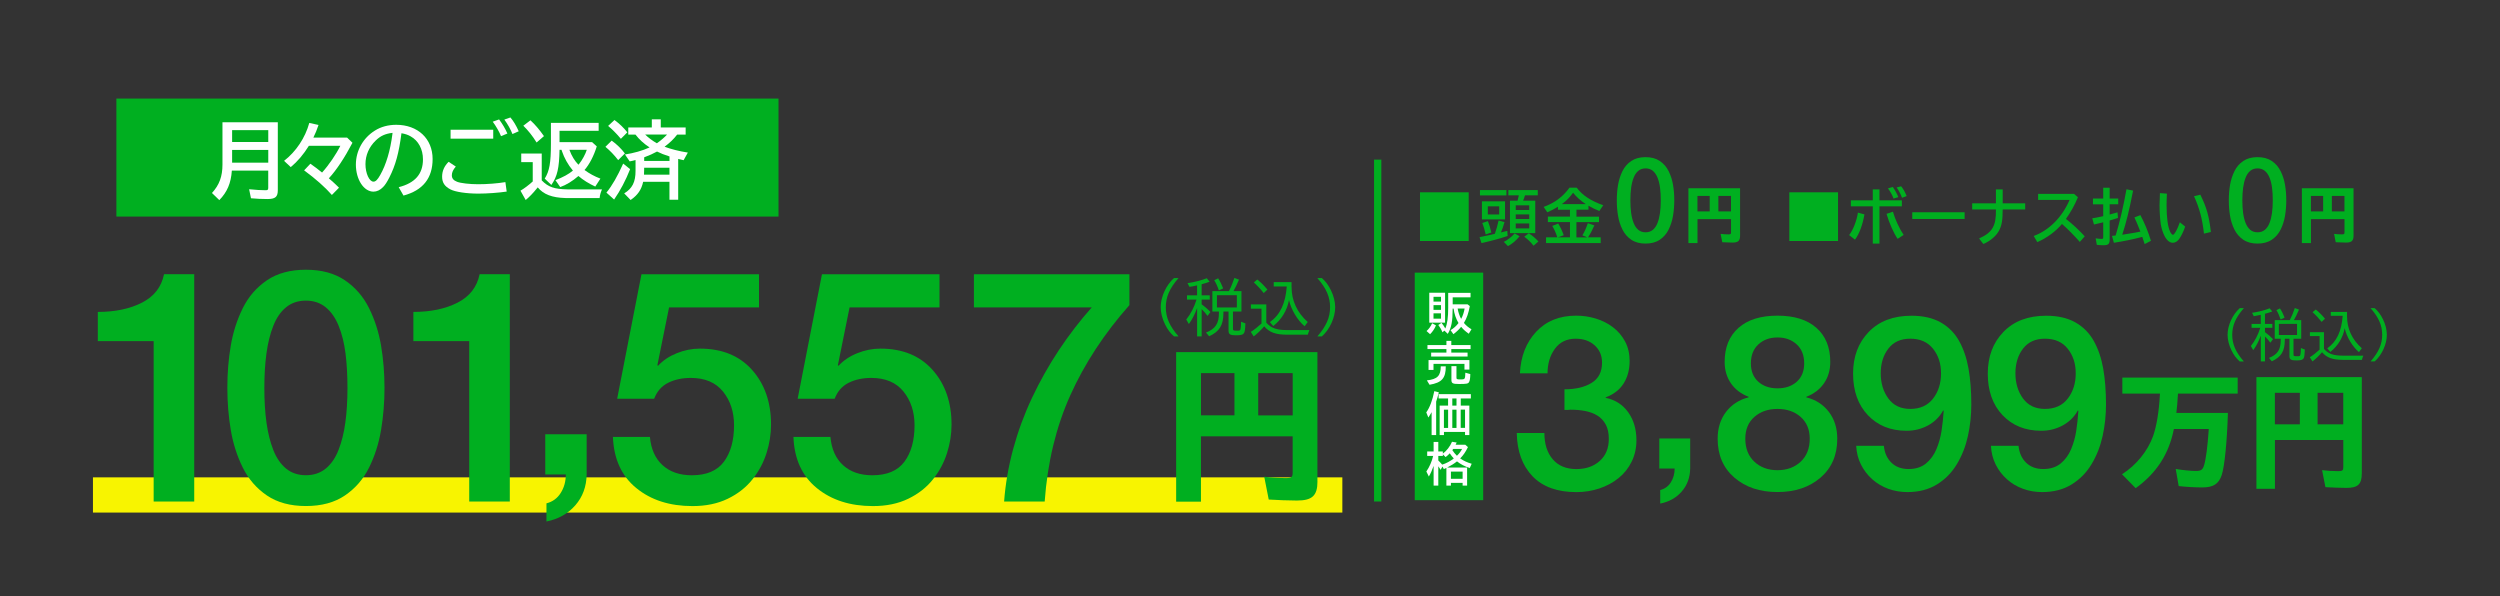 <?xml version="1.0" encoding="utf-8"?>
<!-- Generator: Adobe Illustrator 23.0.3, SVG Export Plug-In . SVG Version: 6.00 Build 0)  -->
<svg version="1.1" xmlns="http://www.w3.org/2000/svg" xmlns:xlink="http://www.w3.org/1999/xlink" x="0px" y="0px"
	 viewBox="0 0 650 155" style="enable-background:new 0 0 650 155;" xml:space="preserve">
<rect x="0" y="0" width="650" height="155" fill="#333333" stroke="none"/>
<style type="text/css">
	.st0{fill:none;stroke:#F8F400;stroke-width:9.155;stroke-miterlimit:10;}
	.st1{fill:#00AF20;}
	.st2{fill:none;stroke:#00AF20;stroke-width:1.894;}
	.st3{fill:#FFFFFF;}
</style>
<g id="レイヤー_1">
</g>
<g id="レイヤー_2">
</g>
<g id="レイヤー_3">
	<line class="st0" x1="24.17" y1="128.69" x2="349.01" y2="128.69"/>
	<g>
		<path class="st1" d="M25.43,81.1c4.5,0,8.33-0.8,11.48-2.41c3.15-1.6,5.06-4.06,5.74-7.39h7.85v59.09H39.95V88.7H25.43V81.1z"/>
		<path class="st1" d="M89.67,72.87c2.7,1.83,4.8,4.25,6.29,7.26c1.49,3.01,2.53,6.26,3.12,9.75c0.59,3.49,0.89,7.15,0.89,10.97
			c0,3.77-0.3,7.41-0.89,10.93c-0.59,3.52-1.63,6.78-3.12,9.79c-1.49,3.01-3.59,5.43-6.29,7.26s-6.08,2.74-10.13,2.74
			c-4.05,0-7.43-0.91-10.13-2.74s-4.8-4.25-6.29-7.26c-1.49-3.01-2.53-6.27-3.12-9.79c-0.59-3.52-0.89-7.16-0.89-10.93
			c0-3.83,0.29-7.48,0.89-10.97c0.59-3.49,1.63-6.74,3.12-9.75c1.49-3.01,3.59-5.43,6.29-7.26c2.7-1.83,6.08-2.74,10.13-2.74
			C83.59,70.13,86.97,71.04,89.67,72.87z M84.69,121.83c1.41-1.15,2.52-2.77,3.33-4.85c0.82-2.08,1.41-4.46,1.77-7.13
			c0.37-2.67,0.55-5.67,0.55-8.99s-0.17-6.32-0.51-8.99c-0.34-2.67-0.93-5.05-1.77-7.13c-0.84-2.08-1.97-3.7-3.38-4.85
			c-1.41-1.15-3.12-1.73-5.15-1.73c-2.03,0-3.74,0.58-5.15,1.73c-1.41,1.15-2.52,2.77-3.33,4.85c-0.82,2.08-1.41,4.46-1.77,7.13
			c-0.37,2.67-0.55,5.67-0.55,8.99s0.18,6.32,0.55,8.99c0.37,2.67,0.96,5.05,1.77,7.13c0.82,2.08,1.93,3.7,3.33,4.85
			c1.41,1.15,3.12,1.73,5.15,1.73C81.56,123.56,83.28,122.98,84.69,121.83z"/>
		<path class="st1" d="M107.48,81.1c4.5,0,8.33-0.8,11.48-2.41c3.15-1.6,5.06-4.06,5.74-7.39h7.85v59.09h-10.55V88.7h-14.52V81.1z"
			/>
		<path class="st1" d="M141.77,112.91h10.76v10.45c-0.05,3.15-1.03,5.82-2.94,8.01c-1.91,2.19-4.41,3.6-7.51,4.22v-4.72
			c1.6-0.41,2.84-1.32,3.71-2.71c0.88-1.39,1.32-2.99,1.32-4.8h-5.34V112.91z"/>
		<path class="st1" d="M166.78,71.31h30.56v8.61h-23.38l-3.04,15.02l0.17,0.17c1.29-1.41,2.93-2.5,4.9-3.29
			c1.97-0.79,3.97-1.18,5.99-1.18c5.74,0,10.26,1.84,13.55,5.53c3.29,3.69,4.94,8.43,4.94,14.22c0,2.48-0.39,4.95-1.18,7.43
			c-0.79,2.48-2.01,4.76-3.67,6.84c-1.66,2.08-3.8,3.76-6.42,5.02c-2.62,1.27-5.67,1.9-9.16,1.9c-5.91,0-10.78-1.56-14.6-4.68
			c-3.83-3.12-5.85-7.55-6.08-13.29h9.62c0.28,3.15,1.38,5.6,3.29,7.34s4.45,2.62,7.6,2.62c3.83,0,6.61-1.18,8.36-3.54
			c1.74-2.36,2.62-5.51,2.62-9.45c0-3.49-0.96-6.42-2.87-8.78c-1.91-2.36-4.7-3.54-8.36-3.54c-2.25,0-4.22,0.42-5.91,1.27
			c-1.69,0.84-2.9,2.22-3.63,4.14h-9.62L166.78,71.31z"/>
		<path class="st1" d="M213.71,71.31h30.56v8.61h-23.38l-3.04,15.02l0.17,0.17c1.29-1.41,2.92-2.5,4.9-3.29
			c1.97-0.79,3.97-1.18,5.99-1.18c5.74,0,10.26,1.84,13.55,5.53c3.29,3.69,4.94,8.43,4.94,14.22c0,2.48-0.39,4.95-1.18,7.43
			c-0.79,2.48-2.01,4.76-3.67,6.84c-1.66,2.08-3.8,3.76-6.42,5.02c-2.62,1.27-5.67,1.9-9.16,1.9c-5.91,0-10.78-1.56-14.6-4.68
			c-3.83-3.12-5.85-7.55-6.08-13.29h9.62c0.28,3.15,1.38,5.6,3.29,7.34s4.44,2.62,7.6,2.62c3.83,0,6.61-1.18,8.36-3.54
			c1.74-2.36,2.62-5.51,2.62-9.45c0-3.49-0.96-6.42-2.87-8.78c-1.91-2.36-4.7-3.54-8.36-3.54c-2.25,0-4.22,0.42-5.91,1.27
			c-1.69,0.84-2.9,2.22-3.63,4.14h-9.62L213.71,71.31z"/>
		<path class="st1" d="M253.22,71.31h40.43v8.02c-6.53,7.37-11.65,15.18-15.36,23.42c-3.71,8.25-5.94,17.46-6.67,27.64h-10.55
			c0.34-4.56,1.13-9.12,2.36-13.67c1.24-4.56,2.87-8.99,4.9-13.29s4.35-8.43,6.96-12.37c2.62-3.94,5.47-7.65,8.57-11.14h-30.64
			V71.31z"/>
	</g>
	<g>
		<path class="st1" d="M342.54,125.17c0,3.72-1.38,4.97-5.36,4.97c-2.08,0-5.23-0.13-7.31-0.26l-1.17-5.93
			c1.6,0.22,3.85,0.35,5.62,0.35c1.47,0,1.77-0.26,1.77-1.43v-9.43h-23.84v17h-6.45V91.56h36.73V125.17z M312.26,107.99h8.7V97.01
			h-8.7V107.99z M336.1,97.01h-8.96v10.99h8.96V97.01z"/>
	</g>
	<g>
		<path class="st1" d="M406.77,101.22c2.9,0,5.25-0.56,7.05-1.67c1.81-1.11,2.71-2.87,2.71-5.26c0-1.85-0.64-3.35-1.92-4.5
			c-1.28-1.16-2.93-1.73-4.94-1.73c-2.31,0-4.11,0.87-5.39,2.61c-1.28,1.74-1.92,3.87-1.92,6.39h-7.18
			c0.21-4.41,1.62-8.01,4.22-10.8c2.6-2.79,6.07-4.19,10.39-4.19c1.76,0,3.47,0.25,5.13,0.76c1.66,0.5,3.15,1.26,4.47,2.27
			c1.32,1.01,2.37,2.25,3.15,3.72c0.78,1.47,1.16,3.15,1.16,5.04c0,2.27-0.53,4.22-1.57,5.86c-1.05,1.64-2.6,2.83-4.66,3.59v0.13
			c2.48,0.5,4.43,1.75,5.86,3.75c1.43,2,2.14,4.42,2.14,7.28c0,2.02-0.41,3.86-1.23,5.54s-1.95,3.11-3.4,4.28
			c-1.45,1.18-3.12,2.08-5.01,2.71c-1.89,0.63-3.88,0.95-5.98,0.95c-4.96,0-8.76-1.38-11.4-4.13s-4.01-6.5-4.09-11.24h7.18
			c0,2.86,0.72,5.13,2.17,6.83c1.45,1.7,3.5,2.55,6.14,2.55c2.48,0,4.5-0.7,6.08-2.11c1.58-1.41,2.36-3.33,2.36-5.76
			c0-1.51-0.27-2.76-0.82-3.75c-0.55-0.99-1.27-1.75-2.17-2.3c-0.9-0.55-1.93-0.93-3.09-1.17c-1.16-0.23-2.45-0.35-3.87-0.35
			c-0.25,0-0.5,0.02-0.76,0.06c-0.29,0-0.57,0-0.82,0V101.22z"/>
		<path class="st1" d="M431.42,114h8.03v7.8c-0.04,2.35-0.77,4.34-2.19,5.98c-1.42,1.64-3.29,2.69-5.6,3.15v-3.52
			c1.19-0.31,2.12-0.98,2.77-2.02c0.65-1.04,0.98-2.23,0.98-3.58h-3.99V114z"/>
		<path class="st1" d="M450.94,124.18c-2.9-2.5-4.35-5.87-4.35-10.11c0-2.73,0.72-5.05,2.17-6.96s3.41-3.18,5.89-3.81v-0.13
			c-1.97-0.76-3.51-1.92-4.6-3.5c-1.09-1.58-1.64-3.43-1.64-5.57c0-3.78,1.2-6.73,3.59-8.85c2.39-2.12,5.77-3.18,10.14-3.18
			s7.75,1.06,10.14,3.18c2.39,2.12,3.59,5.07,3.59,8.85c0,2.14-0.55,4-1.64,5.57s-2.63,2.74-4.6,3.5v0.13
			c2.48,0.63,4.44,1.9,5.89,3.81c1.45,1.91,2.17,4.23,2.17,6.96c0,4.24-1.45,7.61-4.35,10.11c-2.9,2.5-6.64,3.75-11.21,3.75
			C457.57,127.93,453.84,126.68,450.94,124.18z M468.17,120.05c1.57-1.47,2.36-3.46,2.36-5.98c0-2.39-0.79-4.28-2.36-5.67
			c-1.57-1.39-3.58-2.08-6.02-2.08s-4.44,0.69-6.01,2.08c-1.58,1.38-2.36,3.28-2.36,5.67c0,2.52,0.79,4.51,2.36,5.98
			c1.57,1.47,3.58,2.2,6.01,2.2S466.59,121.52,468.17,120.05z M457.18,89.54c-1.3,1.2-1.95,2.84-1.95,4.94
			c0,2.02,0.64,3.6,1.92,4.76c1.28,1.15,2.95,1.73,5.01,1.73c2.06,0,3.73-0.58,5.01-1.73s1.92-2.74,1.92-4.76
			c0-2.1-0.65-3.75-1.95-4.94c-1.3-1.2-2.96-1.8-4.98-1.8C460.14,87.74,458.48,88.34,457.18,89.54z"/>
		<path class="st1" d="M489.8,115.9c0.17,1.81,0.82,3.27,1.95,4.38c1.13,1.11,2.62,1.67,4.47,1.67c1.85,0,3.36-0.48,4.54-1.45
			c1.17-0.97,2.08-2.21,2.71-3.72s1.07-3.08,1.32-4.69s0.44-3.37,0.57-5.26l-0.13-0.13c-0.92,1.68-2.24,2.98-3.94,3.91
			c-1.7,0.92-3.56,1.39-5.57,1.39c-4.16,0-7.52-1.35-10.08-4.06c-2.56-2.71-3.84-6.31-3.84-10.8c0-4.41,1.35-8.02,4.06-10.83
			c2.71-2.81,6.41-4.22,11.12-4.22c3.02,0,5.55,0.58,7.59,1.73c2.04,1.15,3.63,2.76,4.79,4.82c1.15,2.06,1.97,4.46,2.46,7.21
			c0.48,2.75,0.72,5.85,0.72,9.29c0,2.81-0.29,5.55-0.88,8.22c-0.59,2.67-1.54,5.1-2.87,7.31c-1.32,2.21-3.05,3.97-5.2,5.29
			s-4.7,1.98-7.68,1.98c-1.72,0-3.37-0.28-4.95-0.85c-1.57-0.57-2.97-1.4-4.19-2.49s-2.19-2.37-2.93-3.84
			c-0.73-1.47-1.14-3.09-1.23-4.85H489.8z M490.97,90.64c-1.32,1.72-1.98,3.86-1.98,6.42c0,2.56,0.66,4.75,1.98,6.55
			c1.32,1.81,3.22,2.71,5.7,2.71c2.56,0,4.53-0.89,5.92-2.68c1.39-1.78,2.08-3.98,2.08-6.58c0-2.52-0.69-4.65-2.08-6.39
			s-3.36-2.61-5.92-2.61C494.19,88.06,492.29,88.92,490.97,90.64z"/>
		<path class="st1" d="M524.82,115.9c0.17,1.81,0.82,3.27,1.95,4.38c1.13,1.11,2.62,1.67,4.47,1.67s3.36-0.48,4.54-1.45
			c1.18-0.97,2.08-2.21,2.71-3.72c0.63-1.51,1.07-3.08,1.32-4.69s0.44-3.37,0.57-5.26l-0.13-0.13c-0.92,1.68-2.24,2.98-3.94,3.91
			c-1.7,0.92-3.56,1.39-5.57,1.39c-4.16,0-7.52-1.35-10.08-4.06c-2.56-2.71-3.84-6.31-3.84-10.8c0-4.41,1.35-8.02,4.06-10.83
			c2.71-2.81,6.41-4.22,11.12-4.22c3.02,0,5.55,0.58,7.59,1.73s3.63,2.76,4.79,4.82c1.15,2.06,1.97,4.46,2.46,7.21
			c0.48,2.75,0.72,5.85,0.72,9.29c0,2.81-0.29,5.55-0.88,8.22c-0.59,2.67-1.54,5.1-2.87,7.31c-1.32,2.21-3.05,3.97-5.2,5.29
			c-2.14,1.32-4.7,1.98-7.68,1.98c-1.72,0-3.37-0.28-4.94-0.85c-1.58-0.57-2.97-1.4-4.19-2.49c-1.22-1.09-2.2-2.37-2.93-3.84
			c-0.73-1.47-1.14-3.09-1.23-4.85H524.82z M525.99,90.64c-1.32,1.72-1.98,3.86-1.98,6.42c0,2.56,0.66,4.75,1.98,6.55
			c1.32,1.81,3.22,2.71,5.7,2.71c2.56,0,4.54-0.89,5.92-2.68c1.39-1.78,2.08-3.98,2.08-6.58c0-2.52-0.69-4.65-2.08-6.39
			c-1.38-1.74-3.36-2.61-5.92-2.61C529.21,88.06,527.31,88.92,525.99,90.64z"/>
	</g>
	<g>
		<path class="st1" d="M579.26,107.36c-0.23,7.49-0.87,13.91-1.61,16.14c-0.77,2.32-2.19,3.23-5.03,3.23c-1.9,0-4.2-0.13-6.16-0.35
			l-0.77-4.45c1.71,0.29,3.84,0.52,5.23,0.52c1.32,0,1.78-0.29,2.13-1.45c0.48-1.49,0.94-5,1.23-9.46h-9.07
			c-1.29,6.49-4.49,11.46-9.94,15.39l-3.55-3.62c3.78-2.42,6.68-6.04,8.1-9.97c0.9-2.58,1.52-6.39,1.74-10.52l0.03-0.48h-9.78v-4.16
			h29.98v4.16h-15.52c-0.13,2.36-0.23,3.42-0.42,5.03H579.26z"/>
		<path class="st1" d="M614.06,123.14c0,2.78-1.03,3.71-4,3.71c-1.55,0-3.9-0.1-5.45-0.19l-0.87-4.42c1.19,0.16,2.87,0.26,4.2,0.26
			c1.1,0,1.32-0.19,1.32-1.06v-7.04h-17.78v12.68h-4.81V98.06h27.4V123.14z M591.47,110.33h6.49v-8.2h-6.49V110.33z M609.25,102.13
			h-6.68v8.2h6.68V102.13z"/>
	</g>
	<g>
		<path class="st1" d="M582.33,93.98c-0.95-0.85-1.53-1.65-2.14-2.87c-0.66-1.34-1.02-2.79-1.02-4.06c0-2.45,1.3-5.28,3.17-6.93
			h1.06c-2.13,2.44-3.02,4.49-3.02,6.94c0,2.44,0.9,4.49,3.02,6.92H582.33z"/>
		<path class="st1" d="M587.8,87.28c-0.55,1.5-1.21,2.77-1.96,3.76l-0.61-1.08c1.05-1.31,1.91-2.98,2.44-4.73h-2.26v-1.01h2.39
			v-2.36c-0.76,0.17-1.21,0.26-1.81,0.35l-0.45-0.88c1.69-0.25,3.34-0.67,4.57-1.17l0.67,0.82c-0.54,0.22-1.11,0.39-1.82,0.58
			l-0.07,0.03v2.63h1.92v1.01h-1.92v1.12c0.74,0.53,1.5,1.2,2.09,1.82l-0.69,0.93c-0.39-0.55-0.85-1.08-1.4-1.62v6.48h-1.08V87.28z
			 M591.43,88.07v-4.84h3.92c0.53-1.04,0.93-2.03,1.3-3.14l1.09,0.41c-0.42,1.01-0.96,2.13-1.33,2.73h1.91v4.84h-2.01v4.08
			c0,0.42,0.1,0.47,1.02,0.47c0.54,0,0.67-0.06,0.76-0.32c0.07-0.28,0.13-0.86,0.15-1.81l1.02,0.39c-0.06,1.46-0.13,1.98-0.32,2.28
			c-0.26,0.42-0.71,0.55-1.93,0.55c-1.36,0-1.75-0.25-1.75-1.09v-4.55h-1.21v0.38c-0.01,2.86-0.93,4.35-3.38,5.49l-0.74-0.88
			c2.22-0.88,3.06-2.14,3.06-4.62v-0.37H591.43z M592.96,83.05c-0.35-1.02-0.71-1.81-1.09-2.41l0.92-0.45
			c0.48,0.73,0.85,1.49,1.2,2.39L592.96,83.05z M597.23,84.2h-4.73v2.9h4.73V84.2z"/>
		<path class="st1" d="M604.23,90.72c1.14,1.28,2.41,1.74,4.89,1.75h5.35c-0.18,0.39-0.28,0.69-0.38,1.09h-4.96
			c-2.7-0.02-4.14-0.54-5.4-1.98c-0.85,0.98-1.66,1.75-2.49,2.39l-0.69-1.08c0.77-0.48,1.69-1.2,2.54-1.98v-3.53h-2.52v-1.01h3.66
			V90.72z M603.62,83.69c-0.69-0.88-1.55-1.81-2.35-2.52l0.82-0.7c0.77,0.61,1.62,1.44,2.41,2.39L603.62,83.69z M610.23,82.23
			c-0.01,3.21,1.31,6.1,3.84,8.31l-0.74,1.01c-1.68-1.39-3.24-4-3.71-6.23c-0.42,2.39-1.72,4.58-3.73,6.18l-0.8-0.93
			c2.45-1.75,3.71-4.42,4.01-8.46H606V81.1h4.23V82.23z"/>
		<path class="st1" d="M616.35,93.98c2.12-2.44,3.02-4.49,3.02-6.93c0-2.44-0.89-4.48-3.02-6.93h1.07c0.95,0.86,1.53,1.65,2.14,2.87
			c0.66,1.34,1.02,2.79,1.02,4.05c0,2.45-1.3,5.28-3.17,6.93H616.35z"/>
	</g>
	<g>
		<path class="st1" d="M305.25,87.47c-1.04-0.93-1.68-1.8-2.35-3.15c-0.72-1.47-1.12-3.05-1.12-4.44c0-2.68,1.42-5.78,3.47-7.59
			h1.17c-2.33,2.67-3.31,4.92-3.31,7.6c0,2.67,0.99,4.92,3.31,7.57H305.25z"/>
		<path class="st1" d="M311.24,80.13c-0.61,1.64-1.33,3.04-2.14,4.12l-0.67-1.18c1.15-1.44,2.09-3.26,2.67-5.18h-2.48v-1.1h2.62
			v-2.59c-0.83,0.19-1.33,0.29-1.98,0.38l-0.5-0.96c1.85-0.27,3.66-0.74,5-1.28l0.74,0.9c-0.59,0.24-1.21,0.43-2,0.64l-0.08,0.03
			v2.88h2.11v1.1h-2.11v1.23c0.82,0.58,1.65,1.31,2.29,2l-0.75,1.02c-0.43-0.61-0.93-1.18-1.53-1.77v7.09h-1.18V80.13z M315.22,81
			v-5.3h4.3c0.58-1.13,1.02-2.22,1.42-3.44l1.2,0.45c-0.46,1.1-1.05,2.33-1.45,2.99h2.09V81h-2.21v4.47c0,0.46,0.11,0.51,1.12,0.51
			c0.59,0,0.74-0.06,0.83-0.35c0.08-0.3,0.14-0.94,0.16-1.98l1.12,0.43c-0.06,1.6-0.14,2.17-0.35,2.49
			c-0.29,0.46-0.78,0.61-2.11,0.61c-1.49,0-1.92-0.27-1.92-1.2V81h-1.33v0.42c-0.02,3.13-1.02,4.76-3.71,6.01l-0.82-0.96
			c2.43-0.96,3.36-2.35,3.36-5.06V81H315.22z M316.9,75.5c-0.38-1.12-0.78-1.98-1.2-2.64l1.01-0.5c0.53,0.8,0.93,1.63,1.31,2.62
			L316.9,75.5z M321.58,76.76h-5.18v3.18h5.18V76.76z"/>
		<path class="st1" d="M329.24,83.9c1.25,1.41,2.64,1.9,5.35,1.92h5.86c-0.19,0.43-0.3,0.75-0.42,1.2h-5.43
			c-2.96-0.02-4.54-0.59-5.91-2.17c-0.93,1.07-1.82,1.92-2.73,2.62l-0.75-1.18c0.85-0.53,1.85-1.31,2.78-2.17v-3.87h-2.76v-1.1h4.01
			V83.9z M328.57,76.2c-0.75-0.96-1.69-1.98-2.57-2.76l0.89-0.77c0.85,0.67,1.77,1.58,2.64,2.62L328.57,76.2z M335.81,74.61
			c-0.02,3.51,1.44,6.68,4.2,9.11l-0.81,1.1c-1.84-1.52-3.55-4.38-4.06-6.82c-0.46,2.62-1.88,5.02-4.09,6.77l-0.88-1.02
			c2.68-1.92,4.06-4.84,4.39-9.27h-3.39v-1.12h4.63V74.61z"/>
		<path class="st1" d="M342.51,87.47c2.32-2.67,3.31-4.92,3.31-7.59s-0.97-4.9-3.31-7.59h1.17c1.04,0.94,1.68,1.81,2.35,3.15
			c0.72,1.47,1.12,3.05,1.12,4.44c0,2.68-1.42,5.78-3.47,7.59H342.51z"/>
	</g>
	<line class="st2" x1="358.2" y1="41.5" x2="358.2" y2="130.39"/>
	<g>
		<rect x="367.83" y="70.88" class="st1" width="17.8" height="59.17"/>
		<g>
			<path class="st3" d="M370.9,86.07c0.58-0.51,1.1-1.21,1.46-2.02l0.99,0.55c-0.33,0.84-0.9,1.68-1.53,2.29L370.9,86.07z
				 M375.72,83.9h-4.11v-7.79h4.11V83.9z M372.71,78.41h1.95v-1.25h-1.95V78.41z M372.71,80.57h1.95v-1.24h-1.95V80.57z
				 M372.71,82.86h1.95v-1.4h-1.95V82.86z M374.79,83.94c0.37,0.45,0.73,0.98,0.99,1.47c0.53-1.24,0.75-2.86,0.75-5.4v-3.86h5.81
				v1.16h-4.64v1.82h3.87l0.58,0.45c-0.31,1.79-0.8,3.19-1.53,4.38c0.53,0.65,1.16,1.18,1.97,1.65l-0.71,1.16
				c-0.91-0.65-1.35-1.04-1.98-1.8c-0.53,0.67-1.21,1.31-2.01,1.92l-0.75-1.05c0.77-0.43,1.49-1.08,2.07-1.85
				c-0.66-1.1-1.09-2.35-1.28-3.76h-0.24c0,3.31-0.33,5.03-1.27,6.58l-0.88-0.85l-0.5,0.44c-0.32-0.78-0.68-1.38-1.09-1.9
				L374.79,83.94z M378.99,80.22c0.17,1,0.48,1.91,0.91,2.69c0.42-0.75,0.74-1.73,0.9-2.69H378.99z"/>
			<path class="st3" d="M370.99,98.9c2.74-0.31,3.6-1.18,3.61-3.66h1.3c0.02,3.08-1,4.25-4.22,4.8L370.99,98.9z M376.06,88.63h1.28
				v1.09h5.01v1.03h-5.01v0.93h4.23v1.02h-9.47v-1.02h3.97v-0.93h-4.93v-1.03h4.93V88.63z M382.05,96.1h-1.29v-1.49h-8.05v1.57
				h-1.29v-2.56h10.63V96.1z M378.68,95.2v2.98c0,0.41,0.14,0.47,1.04,0.47c0.86,0,1.05-0.07,1.15-0.42
				c0.07-0.25,0.07-0.3,0.12-1.33l1.29,0.36c-0.02,1.09-0.11,1.66-0.3,2.03c-0.24,0.48-0.6,0.55-2.63,0.55
				c-1.67,0-1.98-0.17-1.98-1.09V95.2H378.68z"/>
			<path class="st3" d="M373.4,113.12h-1.18v-5.96c-0.31,0.56-0.48,0.84-0.85,1.39l-0.54-1.33c0.92-1.3,1.6-3.11,2.09-5.52l1.18,0.3
				c-0.24,0.98-0.42,1.59-0.7,2.42V113.12z M376.49,103.6h-2.45v-1.12h8.38v1.12h-2.62v1.85h2.23v7.67h-1.12v-0.81h-5.48v0.81h-1.12
				v-7.67h2.19V103.6z M375.42,111.26h1.09v-4.75h-1.09V111.26z M377.6,105.45h1.09v-1.85h-1.09V105.45z M377.6,111.26h1.09v-4.75
				h-1.09V111.26z M380.91,106.5h-1.13v4.75h1.13V106.5z"/>
			<path class="st3" d="M381.46,126.26h-1.18v-0.71h-3.04v0.71h-1.18v-4.6c-0.2,0.11-0.3,0.16-0.66,0.31l-0.35-0.67l-0.5,0.86
				c-0.18-0.32-0.36-0.61-0.59-0.92v5.02h-1.22v-5.13c-0.35,1.02-0.74,1.91-1.24,2.77l-0.65-1.31c0.8-1.16,1.46-2.67,1.77-4.04
				h-1.55v-1.17h1.67v-2.47h1.22v2.47h1.18v0.56c0.96-0.68,1.88-1.88,2.38-3.08l1.22,0.2c-0.07,0.17-0.17,0.36-0.28,0.57h2.52
				l0.69,0.62c-0.67,1.34-1.17,2.07-2.02,2.94c0.85,0.61,1.84,1.06,2.99,1.39l-0.5,1.11c-1.37-0.45-2.35-0.97-3.32-1.73
				c-0.73,0.58-1.48,1.05-2.54,1.59h5.17V126.26z M373.97,119.74c0.32,0.3,0.68,0.67,1,1.06c1.02-0.32,2.09-0.88,3.02-1.6
				c-0.37-0.38-0.72-0.81-1.05-1.34c-0.33,0.36-0.68,0.68-1.08,0.98l-0.72-0.72v0.43h-1.18V119.74z M377.24,124.49h3.04v-1.88h-3.04
				V124.49z M377.82,116.73c-0.02,0.04-0.05,0.07-0.07,0.12l-0.06,0.07l-0.08,0.12c0.33,0.53,0.73,0.99,1.19,1.46
				c0.6-0.57,1.04-1.17,1.34-1.77H377.82z"/>
		</g>
	</g>
	
		<rect x="101" y="-45.11" transform="matrix(6.123234e-17 -1 1 6.123234e-17 75.372 157.308)" class="st1" width="30.68" height="172.15"/>
	<g>
		<path class="st3" d="M72.23,49.46c0,1.74-0.66,2.29-2.71,2.29c-1.47,0-2.82-0.07-4.27-0.2l-0.48-2.35
			c1.67,0.18,3.19,0.26,4.29,0.26c0.55,0,0.68-0.13,0.68-0.62v-4.49h-9.46c-0.22,3.26-1.21,5.59-3.26,7.68l-1.91-1.85
			c1.91-2.09,2.73-4.31,2.73-7.39v-11h14.39V49.46z M60.35,36.92h9.4v-3.08h-9.4V36.92z M60.35,42.29h9.4v-3.3h-9.4V42.29z"/>
		<path class="st3" d="M91.64,37.12c-2.02,3.87-4.18,7.13-6.14,9.24c1.1,0.95,1.76,1.56,2.64,2.44l-1.85,1.89
			c-1.76-2-4.18-4.16-7.22-6.4l1.63-1.72c1.1,0.77,1.8,1.3,3.04,2.29c1.74-1.92,3.7-4.8,4.75-6.95h-8.18
			c-1.43,2.29-2.95,4.07-4.71,5.54l-1.74-1.63c3.1-2.4,5.48-5.96,6.56-9.86l2.4,0.53c-0.44,1.3-0.79,2.16-1.34,3.28h8.76
			L91.64,37.12z"/>
		<path class="st3" d="M103.66,48.67c4.25-1.08,6.31-3.43,6.31-7.24c0-2.64-1.19-4.86-3.21-5.98c-0.7-0.4-1.34-0.62-2.38-0.81
			c-0.66,5.11-1.54,8.36-3.15,11.51c-0.62,1.21-1.1,1.96-1.63,2.49c-0.73,0.77-1.63,1.19-2.49,1.19c-2.53,0-4.58-3.17-4.58-7.04
			c0-3.59,1.87-6.93,4.95-8.84c1.56-0.99,3.48-1.5,5.54-1.5c5.61,0,9.46,3.61,9.46,8.89c0,4.99-2.53,8.16-7.57,9.51L103.66,48.67z
			 M102.06,34.54c-1.89,0.22-3.15,0.79-4.4,2.02c-1.72,1.67-2.64,3.81-2.64,6.12c0,2.38,0.99,4.55,2.09,4.55
			c0.55,0,1.06-0.51,1.74-1.72c1.54-2.69,2.64-6.4,3.17-10.61L102.06,34.54z"/>
		<path class="st3" d="M131.74,49.81c-2.09,0.31-5.04,0.53-7.37,0.53c-3.1,0-6.01-0.44-7.26-1.1c-1.52-0.79-2.16-1.78-2.16-3.32
			c0-1.45,0.57-2.75,1.69-3.85l1.87,1.23c-0.73,0.86-1.03,1.54-1.03,2.29c0,0.79,0.44,1.32,1.36,1.67c0.92,0.37,3.26,0.64,5.48,0.64
			c2.33,0,5-0.2,7.08-0.55L131.74,49.81z M128.24,33.73v2.33h-11.09v-2.33H128.24z M130.27,35.4c-0.46-1.14-1.34-2.66-2.16-3.76
			l1.65-0.59c0.84,1.1,1.63,2.44,2.16,3.67L130.27,35.4z M133.24,34.85c-0.46-1.17-1.25-2.6-2.11-3.76l1.58-0.55
			c0.77,0.9,1.47,2.05,2.16,3.59L133.24,34.85z"/>
		<path class="st3" d="M140.86,46.91c1.69,1.72,3.23,2.27,6.75,2.33h8.91c-0.37,0.86-0.51,1.34-0.62,2.25h-8.89
			c-3.48-0.09-5.7-0.95-7.2-2.77l-0.29,0.35c-0.88,1.1-1.94,2.2-2.84,2.93l-1.36-2.42c0.97-0.57,2.07-1.39,3.19-2.4v-5.02h-2.99
			v-2.24h5.33V46.91z M139.51,37.05c-1.06-1.72-2.16-3.1-3.45-4.36l1.85-1.41c1.23,1.12,2.31,2.4,3.52,4.11L139.51,37.05z
			 M145.48,36.96h8.47l1.21,1.1c-0.77,2.49-1.91,4.69-3.19,6.14c1.25,0.92,2.66,1.69,4.14,2.24l-1.34,2.07
			c-1.67-0.77-3.21-1.74-4.38-2.75c-1.54,1.34-3.17,2.33-4.73,2.88l-1.25-1.8c1.96-0.75,3.48-1.58,4.55-2.49l-0.11-0.13
			c-1.12-1.32-2.16-3.17-2.73-4.88l-0.13-0.4h-0.51c-0.09,4.75-0.57,6.91-2.13,9.15l-1.72-1.65c1.21-1.94,1.61-4.07,1.61-9.02v-5.48
			h12.41v2.07h-10.17V36.96z M150.54,42.64l0.07-0.07c0.79-0.99,1.61-2.51,1.96-3.63h-4.53c0.59,1.61,1.34,2.84,2.35,3.89
			L150.54,42.64z"/>
		<path class="st3" d="M160.73,41.63c-1.1-1.41-2.11-2.44-3.32-3.46l1.63-1.61c1.32,0.95,2.51,2.11,3.43,3.34L160.73,41.63z
			 M157.67,50.08c1.47-1.8,2.84-4.18,4.36-7.55l1.8,1.45c-1.12,2.86-2.55,5.57-4.16,7.9L157.67,50.08z M161.43,36.09
			c-1.17-1.39-2.29-2.51-3.32-3.35l1.65-1.54c1.21,0.88,2.42,2.02,3.34,3.21L161.43,36.09z M176.07,34.98
			c-0.97,1.25-1.85,2.09-3.28,3.17c1.65,0.62,3.79,1.17,6.05,1.52l-1.1,1.98c-0.42-0.09-0.53-0.11-0.77-0.18l-0.64-0.15v10.61h-2.27
			v-4.66h-6.84c-0.44,2.05-1.41,3.45-3.26,4.73l-1.67-1.72c2.11-1.28,2.95-2.95,2.95-5.83v-2.84c-0.51,0.13-0.9,0.24-1.52,0.35
			l-1.23-1.8c2.24-0.33,4.58-0.99,6.4-1.83c-1.5-0.97-2.71-2.09-3.67-3.34h-1.87v-1.85h6.12v-2.11h2.33v2.11h6.47v1.85H176.07z
			 M167.48,43.61v0.46c0,0.55,0,0.88-0.04,1.34h6.62v-1.8H167.48z M174.07,40.68c-1.47-0.48-2.16-0.75-3.24-1.28
			c-1.06,0.57-1.96,0.99-3.34,1.5v0.95h6.58V40.68z M167.75,34.98c0.73,0.75,1.98,1.69,3.04,2.27c1.08-0.75,2.02-1.58,2.64-2.27
			H167.75z"/>
	</g>
	<g>
		<path class="st1" d="M431.55,41.86c0.99,0.67,1.75,1.55,2.3,2.65c0.54,1.1,0.93,2.29,1.14,3.57c0.22,1.28,0.32,2.61,0.32,4.01
			c0,1.38-0.11,2.71-0.32,4c-0.22,1.29-0.6,2.48-1.14,3.58s-1.31,1.99-2.3,2.66c-0.99,0.67-2.22,1-3.71,1s-2.72-0.33-3.71-1
			c-0.99-0.67-1.75-1.55-2.3-2.66c-0.55-1.1-0.93-2.29-1.14-3.58c-0.22-1.29-0.32-2.62-0.32-4c0-1.4,0.11-2.74,0.32-4.01
			c0.22-1.28,0.6-2.46,1.14-3.57c0.54-1.1,1.31-1.99,2.3-2.65c0.99-0.67,2.22-1,3.71-1S430.57,41.19,431.55,41.86z M429.73,59.77
			c0.51-0.42,0.92-1.01,1.22-1.78c0.3-0.76,0.51-1.63,0.65-2.61c0.13-0.98,0.2-2.07,0.2-3.29c0-1.21-0.06-2.31-0.19-3.29
			s-0.34-1.85-0.65-2.61s-0.72-1.35-1.23-1.78c-0.52-0.42-1.14-0.63-1.88-0.63s-1.37,0.21-1.88,0.63s-0.92,1.01-1.22,1.78
			c-0.3,0.76-0.52,1.63-0.65,2.61c-0.13,0.98-0.2,2.07-0.2,3.29c0,1.21,0.07,2.31,0.2,3.29c0.13,0.98,0.35,1.85,0.65,2.61
			c0.3,0.76,0.7,1.35,1.22,1.78s1.14,0.63,1.88,0.63S429.22,60.19,429.73,59.77z"/>
	</g>
	<g>
		<path class="st1" d="M452.42,61.25c0,1.36-0.51,1.82-1.96,1.82c-0.76,0-1.92-0.05-2.67-0.09l-0.43-2.17
			c0.58,0.08,1.41,0.13,2.06,0.13c0.54,0,0.65-0.1,0.65-0.52v-3.45h-8.72v6.22h-2.36V48.95h13.43V61.25z M441.34,54.96h3.18v-4.02
			h-3.18V54.96z M450.06,50.94h-3.28v4.02h3.28V50.94z"/>
	</g>
	<g>
		<path class="st1" d="M611.92,61.25c0,1.36-0.51,1.82-1.96,1.82c-0.76,0-1.91-0.05-2.67-0.09l-0.43-2.17
			c0.59,0.08,1.41,0.13,2.06,0.13c0.54,0,0.65-0.1,0.65-0.52v-3.45h-8.72v6.22h-2.36V48.95h13.43V61.25z M600.84,54.96h3.18v-4.02
			h-3.18V54.96z M609.56,50.94h-3.28v4.02h3.28V50.94z"/>
	</g>
	<g>
		<path class="st1" d="M381.86,50v12.66H369.2V50H381.86z"/>
		<path class="st1" d="M384.68,61.66c1.36-0.27,2.04-0.41,2.72-0.57c0.44-0.1,0.62-0.14,1.25-0.29c0.38-1.01,0.74-2.29,0.98-3.46
			l1.54,0.4c-0.27,1-0.54,1.77-0.92,2.69c0.85-0.21,1.39-0.35,1.65-0.41l0.08,1.33c-1.84,0.63-4.15,1.27-6.79,1.85L384.68,61.66z
			 M391.67,49.41v1.39h-6.88v-1.39H391.67z M391.31,57.05h-6.01v-4.71h6.01V57.05z M386.28,60.95c-0.21-0.96-0.52-2.07-0.89-2.97
			l1.46-0.49c0.33,0.79,0.65,1.85,0.9,2.96L386.28,60.95z M386.83,55.76h2.96v-2.11h-2.96V55.76z M390.99,62.89
			c0.98-0.47,2.07-1.33,2.82-2.2l1.28,0.74c-0.9,1.11-1.95,1.99-3.02,2.56L390.99,62.89z M399.17,52.17v8.45h-6.58v-8.45h1.98
			c0.08-0.3,0.17-0.67,0.33-1.38h-2.72v-1.38h7.64v1.38h-3.32c-0.19,0.62-0.27,0.85-0.49,1.38H399.17z M394.09,53.38v1.22h3.51
			v-1.22H394.09z M394.09,56.94h3.51v-1.19h-3.51V56.94z M394.09,59.38h3.51V58.1h-3.51V59.38z M398.73,63.89
			c-0.74-0.95-1.54-1.71-2.42-2.34l1.17-0.89c0.98,0.63,1.68,1.22,2.5,2.12L398.73,63.89z"/>
		<path class="st1" d="M409.87,56.33h5.87v1.42h-5.87v3.97h2.82l-1.27-0.52c0.54-0.9,1.01-1.96,1.42-3.17l1.69,0.58
			c-0.51,1.17-1.08,2.25-1.64,3.1h3.29v1.49h-14.21v-1.49h2.93c-0.35-1.09-0.74-2.01-1.31-2.97l1.54-0.62
			c0.52,0.82,1,1.82,1.44,3.04l-1.55,0.55h3.17v-3.97h-5.74v-1.42h5.74v-1.79h-3.12v-0.78c-0.85,0.54-1.76,1.01-2.77,1.44
			l-0.95-1.39c2.94-1.09,4.98-2.63,6.71-5h1.88c1.44,1.95,3.75,3.48,6.9,4.56l-1.01,1.5c-1.11-0.44-1.87-0.81-2.83-1.38v1.04h-3.12
			V56.33z M412.31,53.08c-1.36-0.9-2.47-1.9-3.31-2.97c-0.73,1.04-1.69,2.04-2.75,2.83l-0.19,0.14H412.31z"/>
	</g>
	<g>
		<path class="st1" d="M590.67,41.86c0.99,0.67,1.75,1.55,2.3,2.66c0.54,1.1,0.93,2.29,1.14,3.57c0.22,1.28,0.32,2.61,0.32,4.01
			c0,1.38-0.11,2.71-0.32,4c-0.22,1.29-0.6,2.48-1.14,3.58c-0.55,1.1-1.31,1.99-2.3,2.65c-0.99,0.67-2.22,1-3.71,1
			s-2.72-0.33-3.71-1c-0.99-0.67-1.76-1.55-2.3-2.65s-0.93-2.29-1.14-3.58c-0.21-1.29-0.32-2.62-0.32-4c0-1.4,0.11-2.74,0.32-4.01
			c0.22-1.28,0.6-2.46,1.14-3.57s1.31-1.99,2.3-2.66s2.22-1,3.71-1S589.68,41.19,590.67,41.86z M588.85,59.77
			c0.51-0.42,0.92-1.01,1.22-1.78c0.3-0.76,0.51-1.63,0.65-2.61c0.13-0.98,0.2-2.07,0.2-3.29s-0.06-2.31-0.19-3.29
			c-0.12-0.98-0.34-1.85-0.65-2.61c-0.31-0.76-0.72-1.35-1.24-1.78c-0.51-0.42-1.14-0.63-1.88-0.63c-0.74,0-1.37,0.21-1.88,0.63
			c-0.52,0.42-0.92,1.01-1.22,1.78c-0.3,0.76-0.51,1.63-0.65,2.61c-0.13,0.98-0.2,2.07-0.2,3.29s0.07,2.31,0.2,3.29
			c0.13,0.98,0.35,1.85,0.65,2.61c0.3,0.76,0.71,1.35,1.22,1.78c0.51,0.42,1.14,0.63,1.88,0.63
			C587.71,60.4,588.33,60.19,588.85,59.77z"/>
	</g>
	<g>
		<path class="st1" d="M477.89,50v12.66h-12.66V50H477.89z"/>
		<path class="st1" d="M480.77,61.12c1.03-1.3,1.96-3.67,2.29-5.84l1.69,0.46c-0.43,2.63-1.36,5.13-2.45,6.57L480.77,61.12z
			 M488.66,49.24v2.85h5.82v1.55h-5.82v9.7h-1.74v-9.7h-5.7v-1.55h5.7v-2.85H488.66z M493.38,62.1c-1.01-1.47-2.22-4.16-2.88-6.5
			l1.66-0.55c0.55,1.95,1.68,4.38,2.78,6.03L493.38,62.1z M492.32,51.63c-0.24-0.74-0.78-1.72-1.44-2.66l1.25-0.36
			c0.58,0.84,1.06,1.71,1.44,2.64L492.32,51.63z M494.53,51.42c-0.33-0.92-0.89-1.98-1.41-2.67l1.17-0.32
			c0.54,0.65,1.03,1.5,1.44,2.55L494.53,51.42z"/>
		<path class="st1" d="M510.8,55.19v1.74h-13.61v-1.74H510.8z"/>
		<path class="st1" d="M520.7,49.24v3.62h5.85v1.61h-5.85c0,2.96-0.27,4.37-1.12,5.79c-0.81,1.3-2.25,2.48-3.92,3.18l-1.09-1.44
			c3.45-1.54,4.46-3.28,4.37-7.53h-6.17v-1.61h6.17v-3.62H520.7z"/>
		<path class="st1" d="M539.23,50.39l1.03,0.9c-0.87,2.09-1.87,3.89-3.12,5.62c1.64,1.28,3.43,2.93,4.89,4.53l-1.28,1.46
			c-1.49-1.69-3.07-3.31-4.64-4.68c-1.58,1.93-3.94,3.66-6.41,4.73l-0.93-1.6c4-1.47,7.37-4.86,9.32-9.37h-8.18v-1.58H539.23z"/>
		<path class="st1" d="M546.83,48.81h1.68v2.8h2.23v1.5h-2.23v2.67c0.63-0.16,1.09-0.29,2.04-0.57l0.13,1.44
			c-0.9,0.3-0.96,0.33-2.17,0.68v5.02c0,1.08-0.38,1.41-1.6,1.41c-0.63,0-1.25-0.03-1.74-0.11l-0.3-1.68
			c0.93,0.13,1.14,0.14,1.57,0.14c0.32,0,0.4-0.08,0.4-0.43V57.8c-0.87,0.21-1.68,0.41-2.41,0.57l-0.44-1.61
			c0.76-0.11,1.66-0.29,2.64-0.51l0.21-0.05v-3.08h-2.67v-1.5h2.67V48.81z M550.05,61.23c0.03-0.11,0.05-0.14,0.08-0.22
			c1.01-3.31,1.99-7.47,2.75-11.8l1.72,0.35c-0.97,5.03-1.79,8.35-2.82,11.47c1.14-0.16,3.84-0.62,4.72-0.81
			c-0.76-1.95-1-2.5-1.55-3.69l1.55-0.6c1.03,1.91,1.99,4.22,2.75,6.68l-1.64,0.85c-0.22-0.73-0.35-1.12-0.62-1.88l-0.29,0.08
			c-1.91,0.52-4.54,1.06-7.09,1.46l-0.49-1.79L550.05,61.23z"/>
		<path class="st1" d="M568.14,58.91c-0.41,1.23-1,2.45-1.54,3.2c-0.46,0.65-1.06,1.01-1.66,1.01c-0.82,0-1.58-0.62-2.17-1.79
			c-0.44-0.85-0.79-1.98-0.97-3.02c-0.17-1.14-0.32-3.28-0.32-4.89c0-0.68,0.03-1.8,0.1-3.21l1.82,0.14
			c-0.06,1.2-0.09,1.95-0.09,2.97c0,3.28,0.32,5.63,0.92,6.92c0.22,0.46,0.54,0.81,0.73,0.81c0.38,0,1.17-1.42,1.8-3.26
			L568.14,58.91z M573.03,60.74c-0.43-3.85-1.15-6.55-2.58-9.73l1.64-0.39c1.65,3.37,2.26,5.55,2.74,9.7L573.03,60.74z"/>
	</g>
</g>
</svg>
